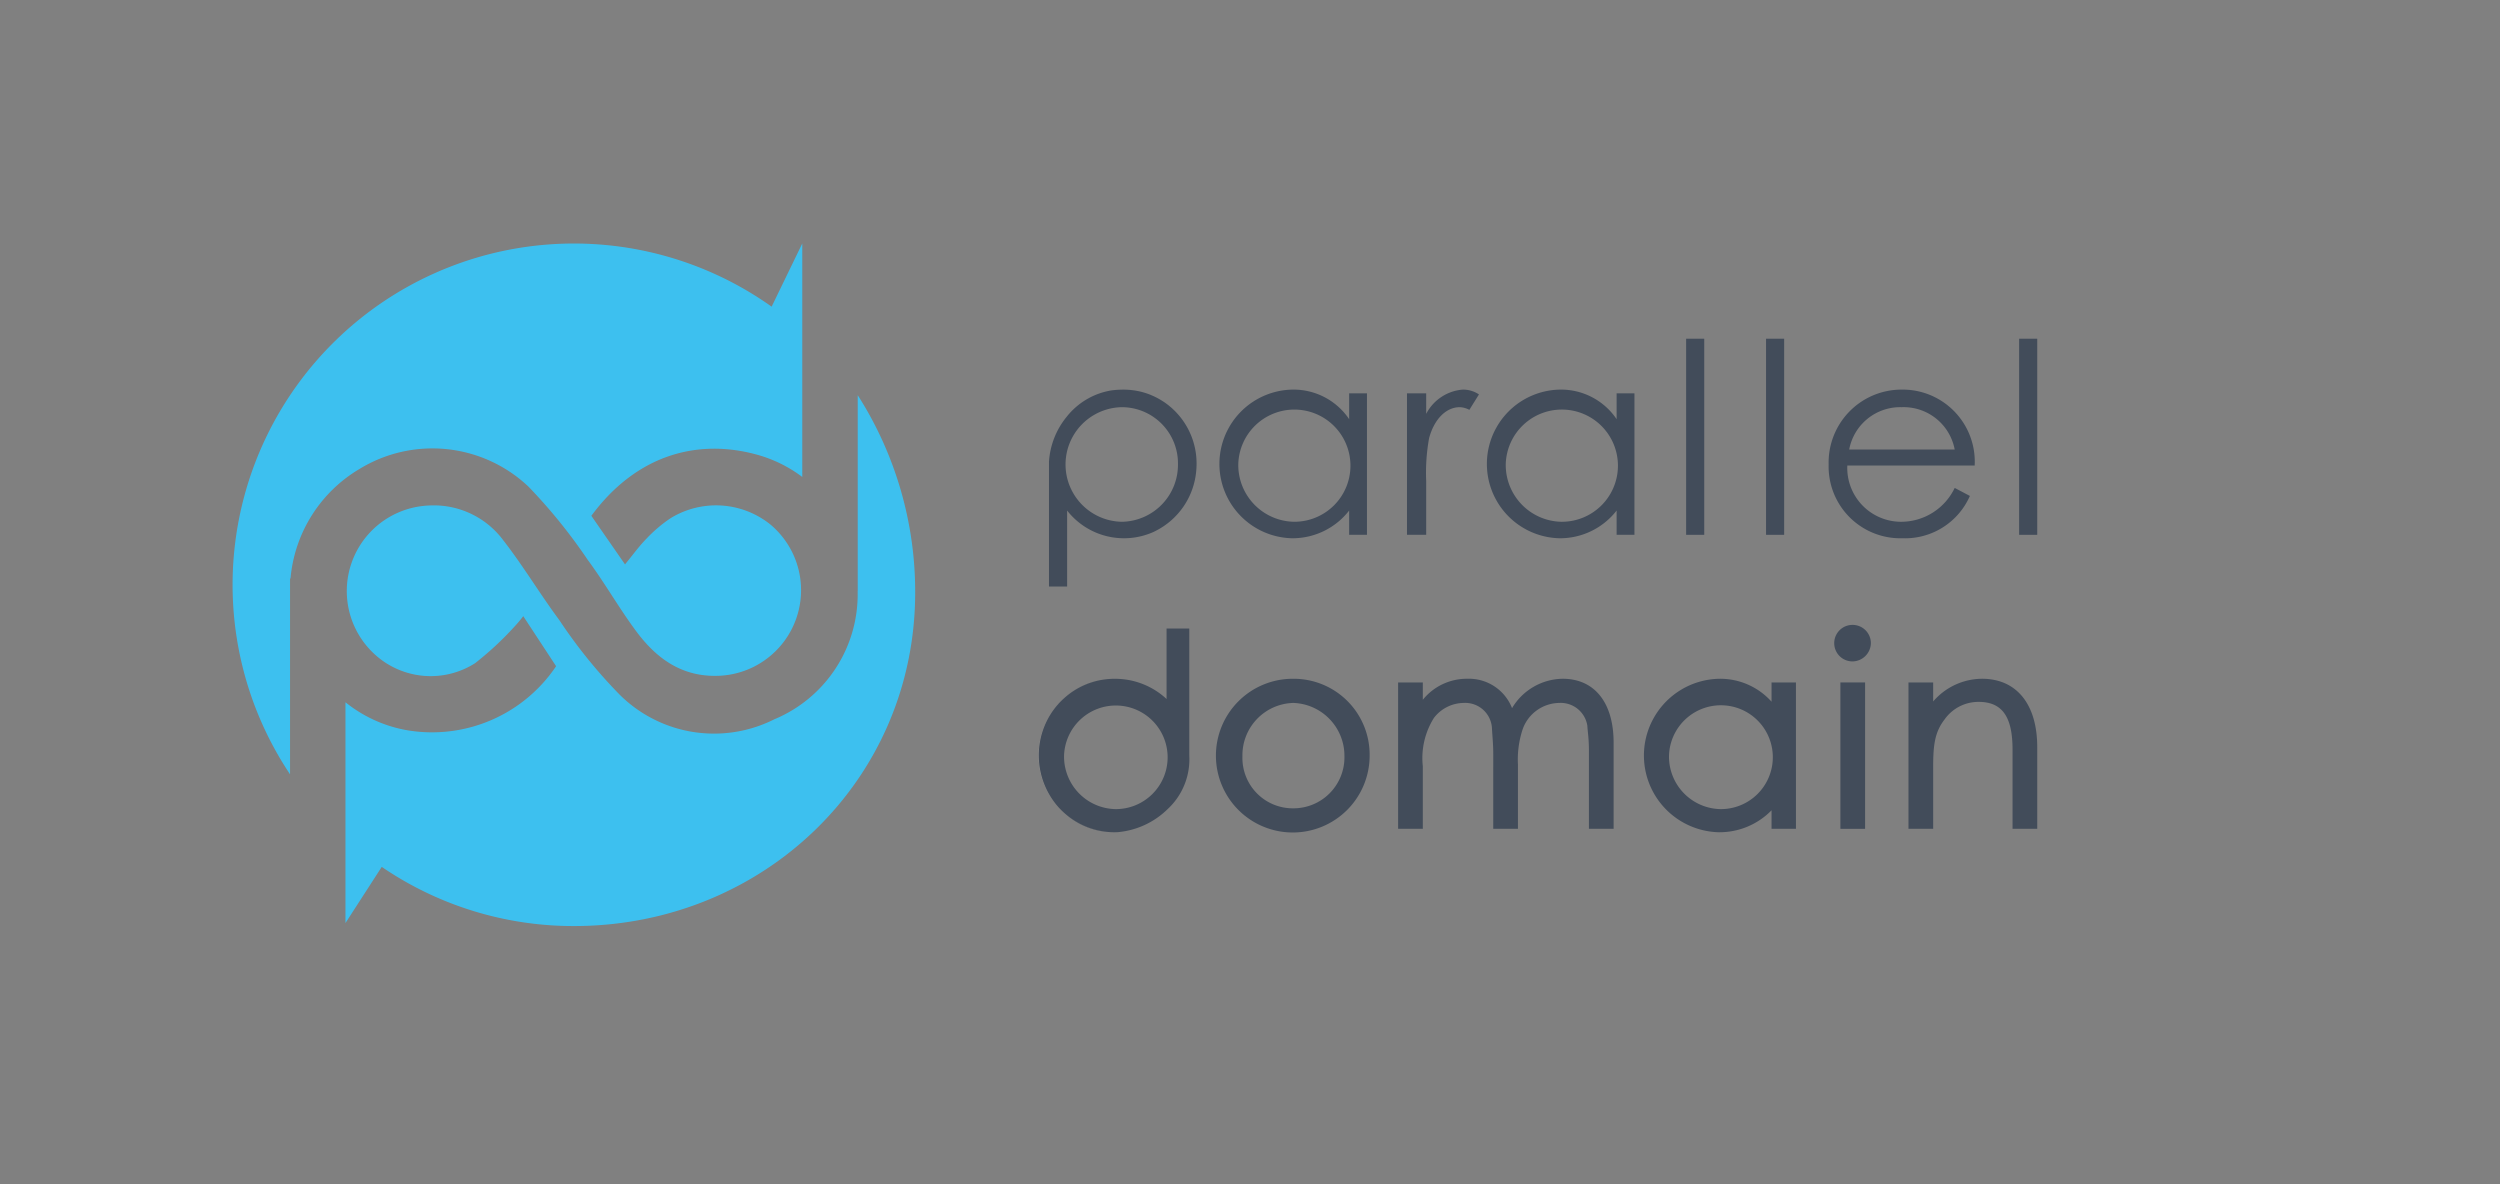 <svg xmlns="http://www.w3.org/2000/svg" width="190" height="90" viewBox="0 0 190 90">
  <rect x="0" y="0" width="190" height="90" fill="#808080" stroke="none"/>
  <title>logo</title>
  <g>
    <path d="M78.951,57.397a5.845,5.845,0,0,1,1.137-3.469,5.856,5.856,0,0,0,.165,7.191A5.925,5.925,0,0,1,78.951,57.397Z" fill="#fff" opacity="0.28"/>
    <g>
      <path d="M65.187,30.033V44.916h-.006A10.282,10.282,0,0,1,58.839,54.67a10.171,10.171,0,0,1-11.752-1.883,38.386,38.386,0,0,1-4.569-5.646c-1.467-1.974-2.732-4.101-4.24-6.041a6.582,6.582,0,0,0-5.619-2.684A6.509,6.509,0,0,0,28.684,49.91a6.288,6.288,0,0,0,7.415.498,24.143,24.143,0,0,0,3.026-2.813,9.708,9.708,0,0,0,.642-.767l2.497,3.804A11.361,11.361,0,0,1,31.047,55.516a10.296,10.296,0,0,1-4.791-2.144v16.78l2.757-4.269A25.816,25.816,0,0,0,43.615,70.38c14.326,0,25.939-11.035,25.939-25.361A27.748,27.748,0,0,0,65.187,30.033Z" fill="#3dc0ef"/>
      <path d="M40.166,36.986a41.307,41.307,0,0,1,4.511,5.578c1.297,1.756,2.379,3.671,3.682,5.422,1.466,1.97,3.321,3.378,5.952,3.379a6.511,6.511,0,0,0,4.245-11.498A6.597,6.597,0,0,0,50.95,39.392a10.703,10.703,0,0,0-1.822,1.551c-.559.568-1.028,1.224-1.627,1.951q-1.304-1.881-2.559-3.692c3.444-4.665,8.099-5.889,12.602-4.644a10.243,10.243,0,0,1,3.429,1.691V18.502l-2.329,4.804A25.938,25.938,0,0,0,22.043,58.849V43.966h.036a10.776,10.776,0,0,1,5.253-8.331A10.62,10.62,0,0,1,40.166,36.986Z" fill="#3dc0ef"/>
    </g>
    <g>
      <path d="M80.996,52.957A5.788,5.788,0,0,1,83.687,51.68,5.609,5.609,0,0,0,80.996,52.957Zm-.163,8.777a5.549,5.549,0,0,0,3.57,1.508A5.77,5.77,0,0,1,80.833,61.734Zm3.57,1.508c.079.005.16.008.241.008h.054C84.598,63.251,84.501,63.248,84.403,63.242Z" fill="#424c5a"/>
      <path d="M88.659,47.771v5.354a5.734,5.734,0,0,0-3.64-1.53q-.155-.008-.309-.008H84.685c-.081,0-.166.003-.247.008-.092.003-.184.011-.277.019-.16.016-.317.038-.475.065a5.788,5.788,0,0,0-2.691,1.278c-.057.049-.114.1-.171.152-.065.057-.128.119-.19.182-.068.065-.13.133-.193.201-.122.141-.244.285-.355.437a5.845,5.845,0,0,0-1.137,3.469,5.925,5.925,0,0,0,1.302,3.721c.06.076.125.149.187.22s.128.138.193.203c.065.068.133.133.201.193a5.77,5.77,0,0,0,3.57,1.508c.098.005.195.008.296.008.079,0,.157-.003.233-.005A6.187,6.187,0,0,0,88.74,61.493a5.164,5.164,0,0,0,1.646-4.074v-9.648ZM84.785,61.493a3.992,3.992,0,0,1-3.917-4.055,3.937,3.937,0,1,1,3.917,4.055Z" fill="#424c5a"/>
      <path d="M98.301,51.587a5.841,5.841,0,1,0,5.791,5.872A5.771,5.771,0,0,0,98.301,51.587Zm0,9.846a3.83,3.83,0,0,1-3.876-3.955,3.974,3.974,0,0,1,3.876-4.055,4.023,4.023,0,0,1,3.876,4.055A3.874,3.874,0,0,1,98.301,61.433Z" fill="#424c5a"/>
      <path d="M118.761,51.586a4.549,4.549,0,0,0-3.845,2.232,3.518,3.518,0,0,0-3.406-2.232,4.292,4.292,0,0,0-3.376,1.598V51.866h-1.877V62.991h1.877V58.237a5.745,5.745,0,0,1,.845-3.677,2.892,2.892,0,0,1,2.271-1.137,2.033,2.033,0,0,1,2.138,1.909c.007.163.02.348.035.553.029.391.064.877.064,1.413V62.991h1.877V58.097a7.295,7.295,0,0,1,.361-2.681,2.992,2.992,0,0,1,2.775-1.993,2.047,2.047,0,0,1,2.138,1.731c.007.137.023.3.041.485a12.726,12.726,0,0,1,.079,1.3V62.991h1.877V56.44C122.635,53.401,121.187,51.586,118.761,51.586Z" fill="#424c5a"/>
      <path d="M134.637,51.867v1.462a5.232,5.232,0,0,0-3.976-1.742,5.833,5.833,0,0,0-.041,11.663,5.52,5.52,0,0,0,4.017-1.668V62.99h1.855V51.867Zm-3.876,9.626a3.992,3.992,0,0,1-3.917-4.055,3.946,3.946,0,1,1,3.917,4.055Z" fill="#424c5a"/>
      <rect x="139.87" y="51.866" width="1.877" height="11.125" fill="#424c5a"/>
      <path d="M140.789,47.492a1.388,1.388,0,0,0,0,2.776,1.417,1.417,0,0,0,1.398-1.398A1.39,1.39,0,0,0,140.789,47.492Z" fill="#424c5a"/>
      <path d="M150.636,51.586a4.939,4.939,0,0,0-3.715,1.725V51.866h-1.877V62.991h1.877V58.277c0-1.675.129-2.641.865-3.597a3.148,3.148,0,0,1,2.59-1.337c1.782,0,2.577,1.115,2.577,3.616V62.991h1.877V56.779C154.831,53.528,153.263,51.586,150.636,51.586Z" fill="#424c5a"/>
    </g>
    <g>
      <path d="M90.879,34.396c-.016-.094-.032-.184-.048-.275a.113.113,0,0,0-.005-.029c-.019-.088-.04-.176-.061-.262a5.494,5.494,0,0,0-.251-.759c-.035-.083-.072-.166-.11-.249-.04-.083-.08-.163-.12-.243-.043-.08-.088-.158-.134-.235a5.508,5.508,0,0,0-.665-.903c-.059-.067-.12-.131-.184-.195s-.128-.126-.195-.187-.134-.12-.203-.176a5.013,5.013,0,0,0-.66-.47c-.077-.048-.155-.091-.235-.136-.077-.043-.158-.083-.24-.123s-.166-.077-.248-.112c-.072-.032-.144-.062-.216-.086-.056-.021-.112-.043-.171-.061a.699.699,0,0,0-.096-.032c-.067-.021-.134-.04-.203-.061a5.667,5.667,0,0,0-1.459-.19,6.708,6.708,0,0,0-.908.059,5.449,5.449,0,0,0-3.408,2.015A5.988,5.988,0,0,0,79.723,35.088v9.486h1.379v-5.772A5.486,5.486,0,0,0,87.59,40.462c.059-.024.118-.053.176-.083a5.65,5.65,0,0,0,3.153-4.655c.005-.067.011-.131.013-.198.005-.099.008-.2.008-.299A5.654,5.654,0,0,0,90.879,34.396Zm-5.609,5.259a4.355,4.355,0,0,1,0-8.709A4.27,4.27,0,0,1,89.525,35.28,4.331,4.331,0,0,1,85.27,39.655Z" fill="#424c5a"/>
      <path d="M102.535,29.893v1.964A5.093,5.093,0,0,0,98.241,29.61a5.65,5.65,0,0,0-.04,11.298,5.448,5.448,0,0,0,4.334-2.106v1.844H103.89V29.893Zm-4.193,9.761A4.314,4.314,0,0,1,94.11,35.28a4.263,4.263,0,1,1,4.233,4.374Z" fill="#424c5a"/>
      <path d="M111.164,29.61a3.44,3.44,0,0,0-2.774,1.844V29.893h-1.459V40.646h1.459v-4.091a14.839,14.839,0,0,1,.222-3.26c.403-1.478,1.315-2.349,2.328-2.349a1.66,1.66,0,0,1,.73.203l.73-1.173A2.165,2.165,0,0,0,111.164,29.61Z" fill="#424c5a"/>
      <path d="M122.863,29.893v1.964a5.093,5.093,0,0,0-4.294-2.247,5.65,5.65,0,0,0-.04,11.298,5.448,5.448,0,0,0,4.334-2.106v1.844h1.355V29.893ZM118.67,39.655a4.314,4.314,0,0,1-4.233-4.374,4.264,4.264,0,1,1,4.233,4.374Z" fill="#424c5a"/>
      <path d="M128.146,25.743V40.646h1.376V25.743Z" fill="#424c5a"/>
      <path d="M134.22,25.743V40.646h1.376V25.743Z" fill="#424c5a"/>
      <path d="M144.444,39.655a4.092,4.092,0,0,1-4.048-4.273h9.679a5.48,5.48,0,0,0-5.569-5.772,5.542,5.542,0,0,0-5.529,5.689,5.455,5.455,0,0,0,5.609,5.609,5.38,5.38,0,0,0,5.125-3.217l-1.154-.609A4.515,4.515,0,0,1,144.444,39.655Zm.083-8.709a3.951,3.951,0,0,1,4.03,3.22h-8.019A3.948,3.948,0,0,1,144.526,30.946Z" fill="#424c5a"/>
      <path d="M153.454,25.743V40.646h1.376V25.743Z" fill="#424c5a"/>
    </g>
  </g>
</svg>

